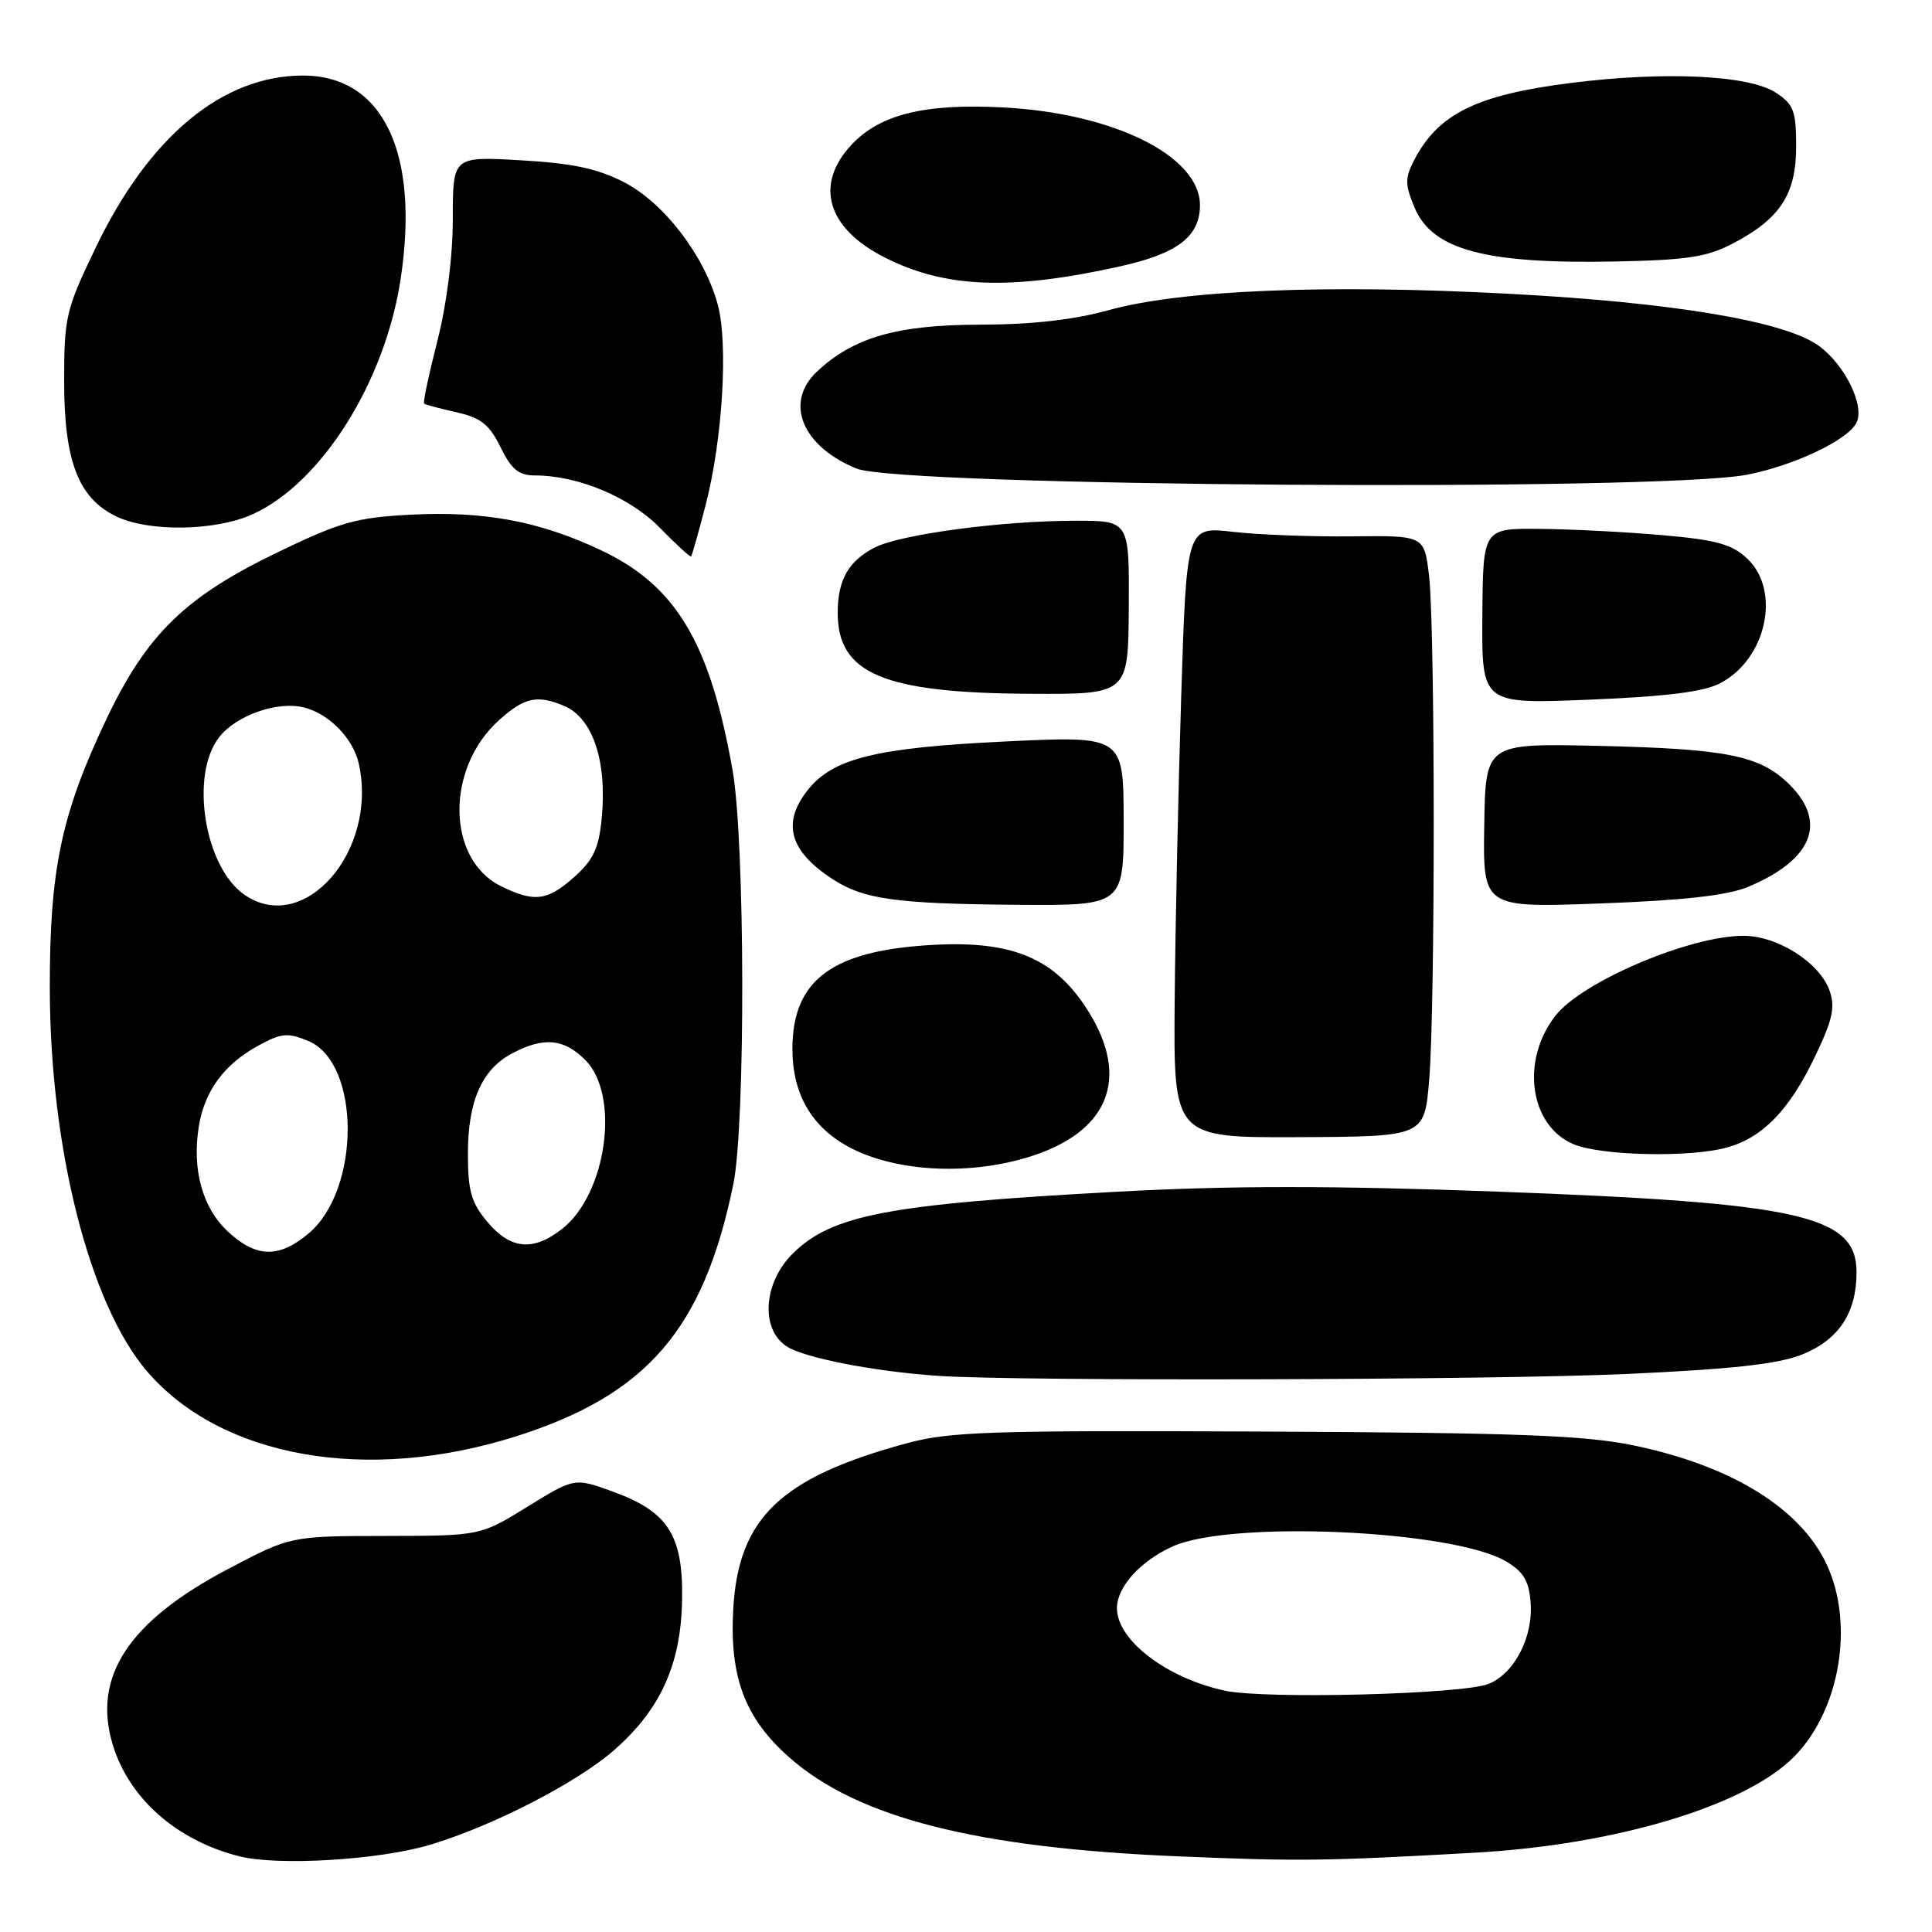 <?xml version="1.0" encoding="UTF-8" standalone="no"?>
<!DOCTYPE svg PUBLIC "-//W3C//DTD SVG 1.1//EN" "http://www.w3.org/Graphics/SVG/1.1/DTD/svg11.dtd" >
<svg xmlns="http://www.w3.org/2000/svg" xmlns:xlink="http://www.w3.org/1999/xlink" version="1.1" viewBox="0 0 256 256">
 <g >
 <path fill="currentColor"
d=" M 57.00 244.44 C 65.34 241.94 76.50 236.19 81.42 231.86 C 87.55 226.47 90.24 220.50 90.38 211.98 C 90.53 203.43 88.53 200.31 81.22 197.65 C 76.13 195.80 76.13 195.80 69.89 199.65 C 63.65 203.50 63.65 203.50 51.08 203.52 C 38.50 203.54 38.50 203.54 30.22 207.90 C 17.07 214.82 12.23 222.15 14.92 231.11 C 17.06 238.28 23.38 243.87 31.72 245.97 C 36.84 247.27 50.27 246.46 57.00 244.44 Z  M 195.44 245.49 C 214.26 244.44 231.48 239.22 237.84 232.66 C 243.79 226.53 245.69 215.31 242.12 207.46 C 238.70 199.93 229.50 194.22 216.44 191.52 C 209.95 190.18 201.06 189.85 167.50 189.69 C 130.95 189.52 125.79 189.69 120.00 191.28 C 103.42 195.80 97.84 201.16 97.16 213.19 C 96.65 222.25 98.71 227.69 104.61 232.89 C 113.67 240.86 129.34 244.85 156.00 245.97 C 172.21 246.65 175.49 246.61 195.44 245.49 Z  M 68.29 190.35 C 85.71 184.85 93.22 176.15 97.17 156.91 C 98.80 148.95 98.73 111.37 97.06 102.00 C 94.06 85.10 89.56 77.60 79.64 72.91 C 71.50 69.06 64.16 67.69 54.39 68.20 C 47.16 68.58 45.08 69.17 36.63 73.26 C 24.54 79.10 19.47 84.05 14.17 95.14 C 8.13 107.82 6.57 115.18 6.60 131.00 C 6.63 152.17 11.87 172.81 19.46 181.68 C 29.27 193.14 48.59 196.57 68.29 190.35 Z  M 215.50 182.06 C 229.57 181.42 235.61 180.75 238.79 179.48 C 243.65 177.52 246.00 173.97 246.00 168.57 C 246.00 161.05 238.58 159.38 198.53 157.90 C 176.57 157.09 163.07 157.09 148.03 157.91 C 117.66 159.55 110.16 160.99 105.00 166.15 C 101.13 170.03 100.75 176.15 104.25 178.41 C 106.62 179.95 116.06 181.77 124.50 182.32 C 135.62 183.04 197.73 182.86 215.50 182.06 Z  M 135.98 153.41 C 146.88 150.18 149.89 142.94 144.11 133.84 C 139.77 126.99 134.20 124.63 123.68 125.20 C 110.28 125.92 105.00 129.82 105.00 139.00 C 105.00 146.28 108.80 151.21 116.17 153.51 C 122.07 155.36 129.57 155.32 135.98 153.41 Z  M 228.93 152.02 C 233.64 150.67 237.14 147.03 240.51 139.97 C 242.83 135.13 243.20 133.46 242.43 131.27 C 241.12 127.55 235.55 124.00 231.01 124.00 C 223.91 124.00 209.68 130.04 206.12 134.57 C 201.49 140.46 202.65 149.07 208.42 151.58 C 212.05 153.16 224.06 153.42 228.93 152.02 Z  M 189.37 143.15 C 190.19 133.49 190.17 83.07 189.35 76.23 C 188.72 70.96 188.72 70.96 179.11 71.07 C 173.82 71.13 166.74 70.86 163.37 70.47 C 157.23 69.77 157.23 69.77 156.52 92.13 C 156.13 104.44 155.74 122.66 155.65 132.63 C 155.50 150.75 155.50 150.75 172.12 150.68 C 188.74 150.60 188.74 150.60 189.37 143.15 Z  M 148.89 108.75 C 148.87 97.50 148.87 97.50 133.19 98.25 C 116.05 99.07 110.34 100.48 107.01 104.71 C 103.57 109.08 104.61 112.77 110.34 116.50 C 114.42 119.16 118.73 119.76 134.70 119.89 C 148.90 120.00 148.90 120.00 148.89 108.75 Z  M 231.62 117.52 C 240.13 113.96 242.16 109.01 237.16 104.00 C 233.26 100.10 228.89 99.22 211.67 98.83 C 196.84 98.50 196.84 98.50 196.67 109.40 C 196.50 120.29 196.50 120.29 212.13 119.71 C 223.12 119.30 228.90 118.65 231.62 117.52 Z  M 227.90 90.55 C 234.06 87.37 236.04 78.27 231.51 74.01 C 229.48 72.10 227.43 71.54 220.26 70.91 C 215.44 70.49 208.12 70.11 204.00 70.08 C 196.50 70.01 196.50 70.01 196.42 81.65 C 196.34 93.29 196.34 93.29 210.58 92.71 C 220.70 92.30 225.72 91.68 227.90 90.55 Z  M 149.57 80.50 C 149.64 69.00 149.64 69.00 142.55 69.00 C 132.77 69.00 119.29 70.80 115.88 72.56 C 112.41 74.36 111.00 76.85 111.00 81.21 C 111.00 89.27 117.08 91.83 136.50 91.93 C 149.50 92.00 149.50 92.00 149.57 80.50 Z  M 93.48 67.00 C 95.74 58.33 96.52 45.54 95.10 40.34 C 93.34 33.86 87.97 26.86 82.68 24.14 C 79.17 22.33 75.85 21.63 69.02 21.24 C 60.00 20.72 60.00 20.72 60.00 28.94 C 60.00 33.96 59.20 40.30 57.95 45.20 C 56.82 49.62 56.03 53.34 56.20 53.48 C 56.36 53.62 58.30 54.14 60.50 54.63 C 63.73 55.36 64.85 56.25 66.33 59.27 C 67.78 62.22 68.74 63.00 70.90 63.00 C 76.61 63.00 83.48 65.89 87.45 69.95 C 89.61 72.16 91.46 73.86 91.58 73.73 C 91.69 73.60 92.55 70.58 93.48 67.00 Z  M 33.50 68.13 C 42.60 63.97 50.98 50.67 53.07 37.07 C 55.65 20.24 50.75 9.99 40.12 10.01 C 29.44 10.03 19.75 18.09 12.68 32.81 C 8.73 41.03 8.50 41.99 8.50 50.50 C 8.50 61.06 10.36 65.94 15.32 68.39 C 19.63 70.51 28.56 70.39 33.50 68.13 Z  M 231.50 62.90 C 237.71 61.69 244.73 58.37 245.97 56.06 C 247.15 53.84 244.50 48.37 241.00 45.82 C 236.52 42.57 221.74 40.08 200.00 38.93 C 175.76 37.64 156.52 38.43 146.89 41.10 C 142.24 42.39 136.72 43.01 129.76 43.02 C 118.83 43.05 113.07 44.71 108.25 49.24 C 103.89 53.33 106.27 59.14 113.50 62.09 C 119.31 64.46 219.94 65.15 231.50 62.90 Z  M 148.35 35.31 C 156.03 33.61 159.00 31.34 159.00 27.19 C 159.00 20.69 147.62 15.02 133.00 14.24 C 122.56 13.68 116.60 15.14 112.82 19.19 C 107.90 24.46 109.58 30.22 117.16 34.08 C 125.19 38.18 133.84 38.52 148.35 35.31 Z  M 229.66 32.24 C 235.90 28.96 238.00 25.73 238.00 19.39 C 238.00 14.69 237.67 13.83 235.31 12.28 C 231.75 9.95 220.64 9.42 208.17 10.99 C 195.66 12.56 190.56 15.08 187.38 21.23 C 186.15 23.61 186.16 24.44 187.43 27.49 C 189.78 33.11 196.77 34.99 214.00 34.65 C 223.59 34.46 226.19 34.06 229.66 32.24 Z  M 162.33 224.03 C 154.59 222.37 148.00 217.34 148.00 213.09 C 148.00 210.28 151.09 206.86 155.38 204.91 C 163.05 201.43 192.37 202.72 199.50 206.86 C 201.83 208.21 202.57 209.41 202.81 212.24 C 203.20 216.88 200.67 221.79 197.20 223.14 C 193.66 224.51 167.69 225.17 162.33 224.03 Z  M 30.18 163.17 C 26.81 160.02 25.42 154.96 26.35 149.22 C 27.11 144.56 29.71 141.02 34.19 138.57 C 37.27 136.88 38.10 136.80 40.84 137.93 C 47.79 140.81 47.82 157.61 40.89 163.44 C 36.95 166.75 33.94 166.68 30.18 163.17 Z  M 64.59 161.92 C 62.44 159.36 62.00 157.84 62.00 152.87 C 62.00 145.84 63.88 141.63 67.97 139.52 C 72.11 137.37 74.72 137.63 77.55 140.45 C 82.20 145.11 80.41 158.17 74.49 162.83 C 70.66 165.84 67.66 165.57 64.59 161.92 Z  M 32.35 118.53 C 27.07 114.83 25.14 102.64 29.05 97.67 C 31.31 94.79 36.72 92.88 40.23 93.73 C 43.58 94.54 46.81 97.84 47.55 101.22 C 50.10 112.83 40.24 124.06 32.35 118.53 Z  M 66.38 117.42 C 59.15 113.85 59.02 101.79 66.15 95.40 C 69.50 92.40 71.18 92.04 74.74 93.53 C 78.55 95.14 80.46 100.84 79.73 108.43 C 79.35 112.39 78.63 113.94 76.11 116.19 C 72.54 119.38 70.81 119.60 66.38 117.42 Z "/>
</g>
</svg>